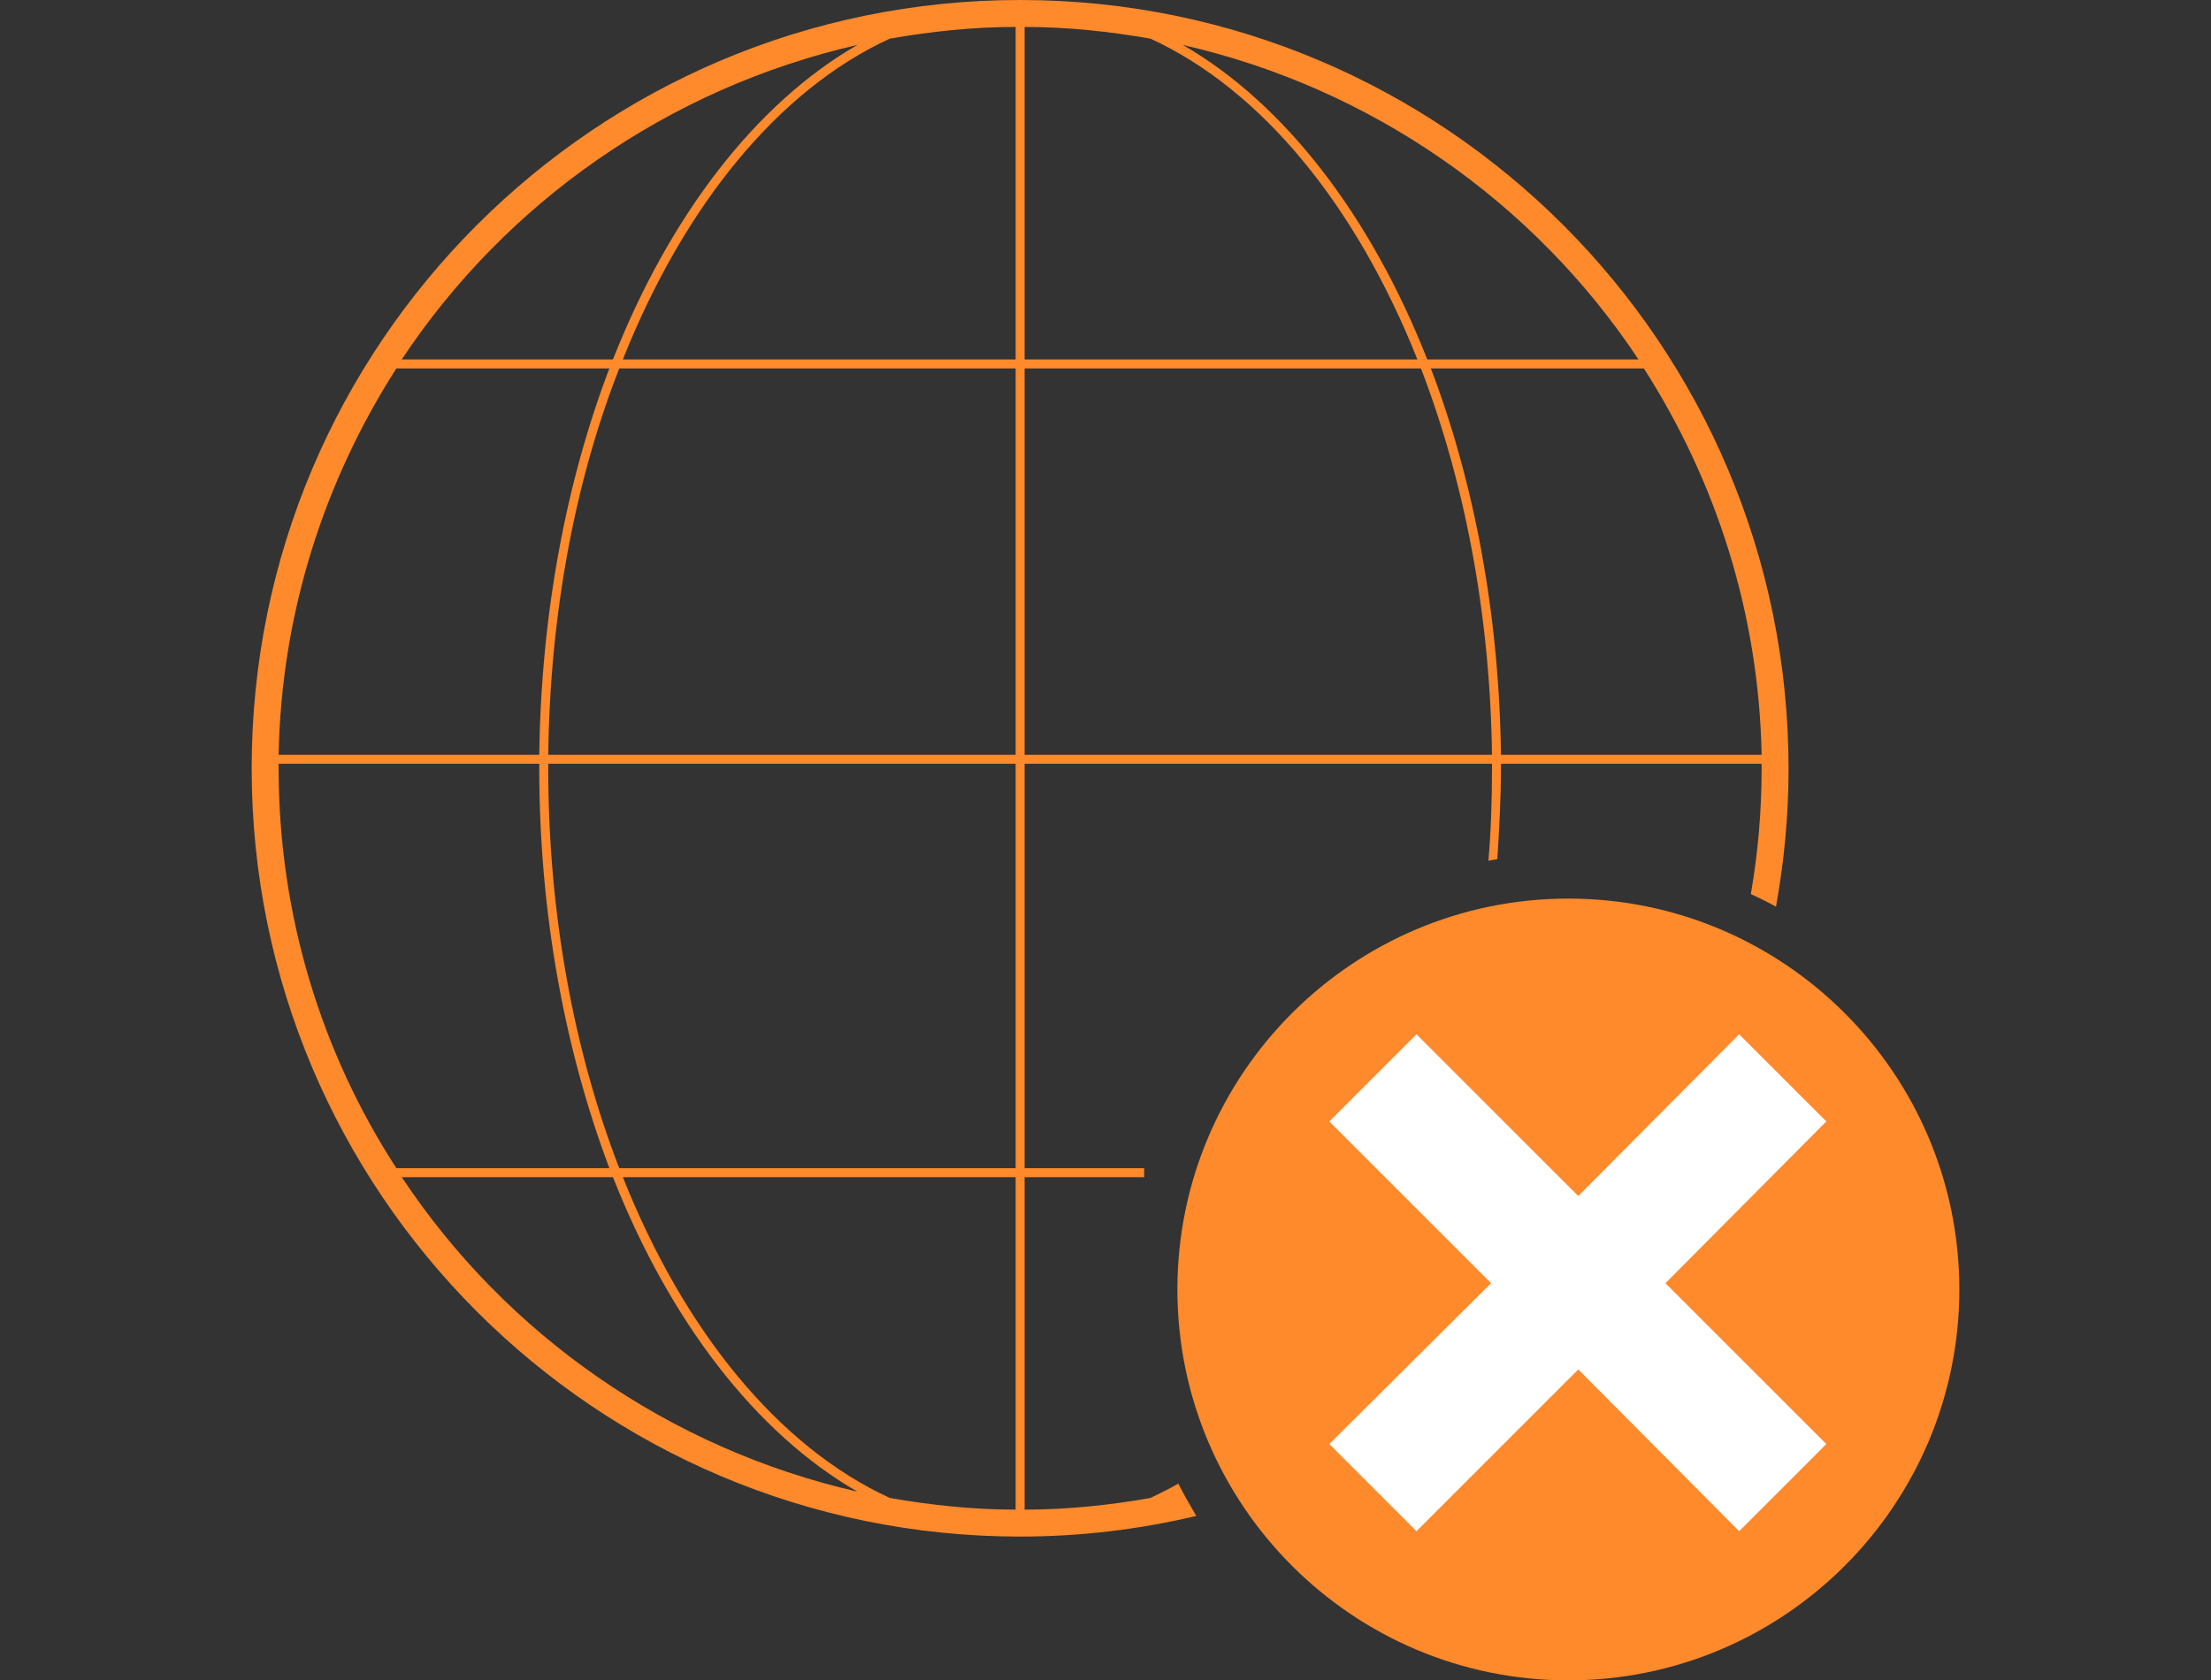 <?xml version="1.0" encoding="UTF-8" standalone="no"?>
<!-- Generator: Adobe Illustrator 26.0.2, SVG Export Plug-In . SVG Version: 6.00 Build 0)  -->

<svg
   version="1.1"
   id="Layer_3"
   x="0px"
   y="0px"
   viewBox="0 0 246 187"
   xml:space="preserve"
   width="246"
   height="187"
   xmlns="http://www.w3.org/2000/svg"
   xmlns:svg="http://www.w3.org/2000/svg"><rect x="0" y="0" width="246" height="187" fill="#333333" stroke="none"/><defs
   id="defs43" />
<style
   type="text/css"
   id="style2">
	.st0{fill:none;}
	.st1{fill:#FE8A2C;}
	.st2{fill:#FFFFFF;}
</style>
<g
   id="g34"
   transform="translate(28)">
	<path
   class="st0"
   d="m 130.8,40 h 23.5 C 142.7,22.5 124.7,9.8 103.6,5 c 11.3,6.5 20.9,19 27.2,35 z"
   id="path4" />
	<path
   class="st0"
   d="M 130.1,41 H 86 v 43 h 52 c -0.2,-15.8 -3.1,-30.5 -7.9,-43 z"
   id="path6" />
	<path
   class="st0"
   d="M 39.8,41 H 16.1 C 8.1,53.5 3.3,68.2 3,84 h 29 c 0.2,-15.7 3,-30.4 7.8,-43 z"
   id="path8" />
	<path
   class="st0"
   d="M 67.4,5 C 46.4,9.8 28.3,22.5 16.7,40 H 40.2 C 46.5,24 56.1,11.5 67.4,5 Z"
   id="path10" />
	<path
   class="st0"
   d="m 139,84 h 29 C 167.7,68.2 163,53.5 155,41 h -23.7 c 4.7,12.6 7.5,27.3 7.7,43 z"
   id="path12" />
	<path
   class="st0"
   d="M 138,85 H 86 v 45 h 13.3 v 1 H 86 v 37 c 4.8,0 9.4,-0.5 14,-1.3 1,-0.5 2.1,-1 3.1,-1.6 -3.2,-6.5 -5.1,-13.8 -5.1,-21.6 0,-23.7 17.1,-43.5 39.6,-47.7 0.3,-3.4 0.4,-6.8 0.4,-10.3 0,-0.2 0,-0.3 0,-0.5 z"
   id="path14" />
	<path
   class="st0"
   d="m 168,85 h -29 c 0,0.2 0,0.3 0,0.5 0,3.4 -0.1,6.8 -0.4,10.1 2.6,-0.4 5.2,-0.6 7.9,-0.6 7.3,0 14.1,1.6 20.3,4.5 0.8,-4.5 1.2,-9.2 1.2,-14 0,-0.2 0,-0.3 0,-0.5 z"
   id="path16" />
	<path
   class="st0"
   d="M 100,4.3 C 95.4,3.5 90.8,3 86,3 v 37 h 43.7 C 122.9,22.9 112.4,10 100,4.3 Z"
   id="path18" />
	<path
   class="st0"
   d="m 32,85.5 c 0,-0.2 0,-0.3 0,-0.5 H 3 c 0,0.2 0,0.3 0,0.5 0,16.4 4.8,31.7 13.1,44.5 H 39.8 C 34.9,117 32,101.8 32,85.5 Z"
   id="path20" />
	<path
   class="st0"
   d="M 41.3,40 H 85 V 3 C 80.2,3 75.6,3.5 71,4.3 58.6,10 48.1,22.9 41.3,40 Z"
   id="path22" />
	<path
   class="st0"
   d="M 33,84 H 85 V 41 H 40.9 C 36.1,53.5 33.2,68.2 33,84 Z"
   id="path24" />
	<path
   class="st0"
   d="m 33,85.5 c 0,16.3 2.9,31.6 7.9,44.5 H 85 V 85 H 33 c 0,0.2 0,0.3 0,0.5 z"
   id="path26" />
	<path
   class="st0"
   d="m 71,166.7 c 4.5,0.8 9.2,1.3 14,1.3 V 131 H 41.3 c 6.8,17.1 17.3,30 29.7,35.7 z"
   id="path28" />
	<path
   class="st0"
   d="M 40.2,131 H 16.7 c 11.6,17.5 29.6,30.2 50.7,35 -11.3,-6.5 -20.9,-19 -27.2,-35 z"
   id="path30" />
	<path
   class="st1"
   d="m 100,166.7 c -4.5,0.8 -9.2,1.3 -14,1.3 v -37 h 13.3 v -1 H 86 V 85 h 52 c 0,0.2 0,0.3 0,0.5 0,3.5 -0.1,6.9 -0.4,10.3 0.3,-0.1 0.7,-0.1 1,-0.2 0.2,-3.3 0.4,-6.7 0.4,-10.1 0,-0.2 0,-0.3 0,-0.5 h 29 c 0,0.2 0,0.3 0,0.5 0,4.8 -0.4,9.4 -1.2,14 0.9,0.4 1.9,0.9 2.8,1.4 0.9,-5 1.4,-10.1 1.4,-15.3 C 171,38.3 132.7,0 85.5,0 38.3,0 0,38.3 0,85.5 0,132.7 38.3,171 85.5,171 c 6.7,0 13.3,-0.8 19.6,-2.3 -0.7,-1.2 -1.4,-2.4 -2,-3.6 -1,0.6 -2.1,1.1 -3.1,1.6 z M 168,84 h -29 c -0.2,-15.7 -3,-30.4 -7.8,-43 h 23.7 c 8,12.5 12.8,27.2 13.1,43 z M 154.3,40 H 130.8 C 124.5,24 114.9,11.5 103.6,5 c 21,4.8 39.1,17.5 50.7,35 z M 86,3 c 4.8,0 9.4,0.5 14,1.3 12.4,5.7 22.9,18.6 29.7,35.7 H 86 Z m 0,38 h 44.1 c 4.8,12.5 7.7,27.2 7.9,43 H 86 Z M 67.4,5 C 56.1,11.5 46.5,24 40.2,40 H 16.7 C 28.3,22.5 46.4,9.8 67.4,5 Z M 16.1,41 H 39.8 C 35,53.6 32.2,68.3 32,84 H 3 C 3.3,68.2 8.1,53.5 16.1,41 Z M 3,85.5 C 3,85.3 3,85.2 3,85 h 29 c 0,0.2 0,0.3 0,0.5 0,16.3 2.9,31.5 7.8,44.5 H 16.1 C 7.8,117.2 3,101.9 3,85.5 Z M 16.7,131 h 23.5 c 6.3,16 15.9,28.5 27.2,35 -21,-4.8 -39.1,-17.5 -50.7,-35 z M 85,168 c -4.8,0 -9.4,-0.5 -14,-1.3 C 58.6,161 48.1,148.1 41.3,131 H 85 Z m 0,-38 H 40.9 C 35.9,117.1 33,101.8 33,85.5 33,85.3 33,85.2 33,85 H 85 Z M 85,84 H 33 C 33.2,68.2 36,53.5 40.9,41 H 85 Z M 85,40 H 41.3 C 48.1,22.9 58.6,10 71,4.3 75.6,3.5 80.2,3 85,3 Z"
   id="path32" />
</g>
<path
   class="st1"
   d="m 218,143.5 c 0,24 -19.5,43.5 -43.5,43.5 -24,0 -43.5,-19.5 -43.5,-43.5 0,-24 19.5,-43.5 43.5,-43.5 24,0 43.5,19.5 43.5,43.5 z"
   id="path36" />
<polygon
   class="st2"
   points="137.9,142.8 119.9,160.7 129.6,170.4 147.6,152.4 165.5,170.4 175.2,160.7 157.3,142.8 175.2,124.8 165.5,115.1 147.6,133.1 129.6,115.1 119.9,124.8 "
   id="polygon38"
   transform="translate(28)" />
</svg>
